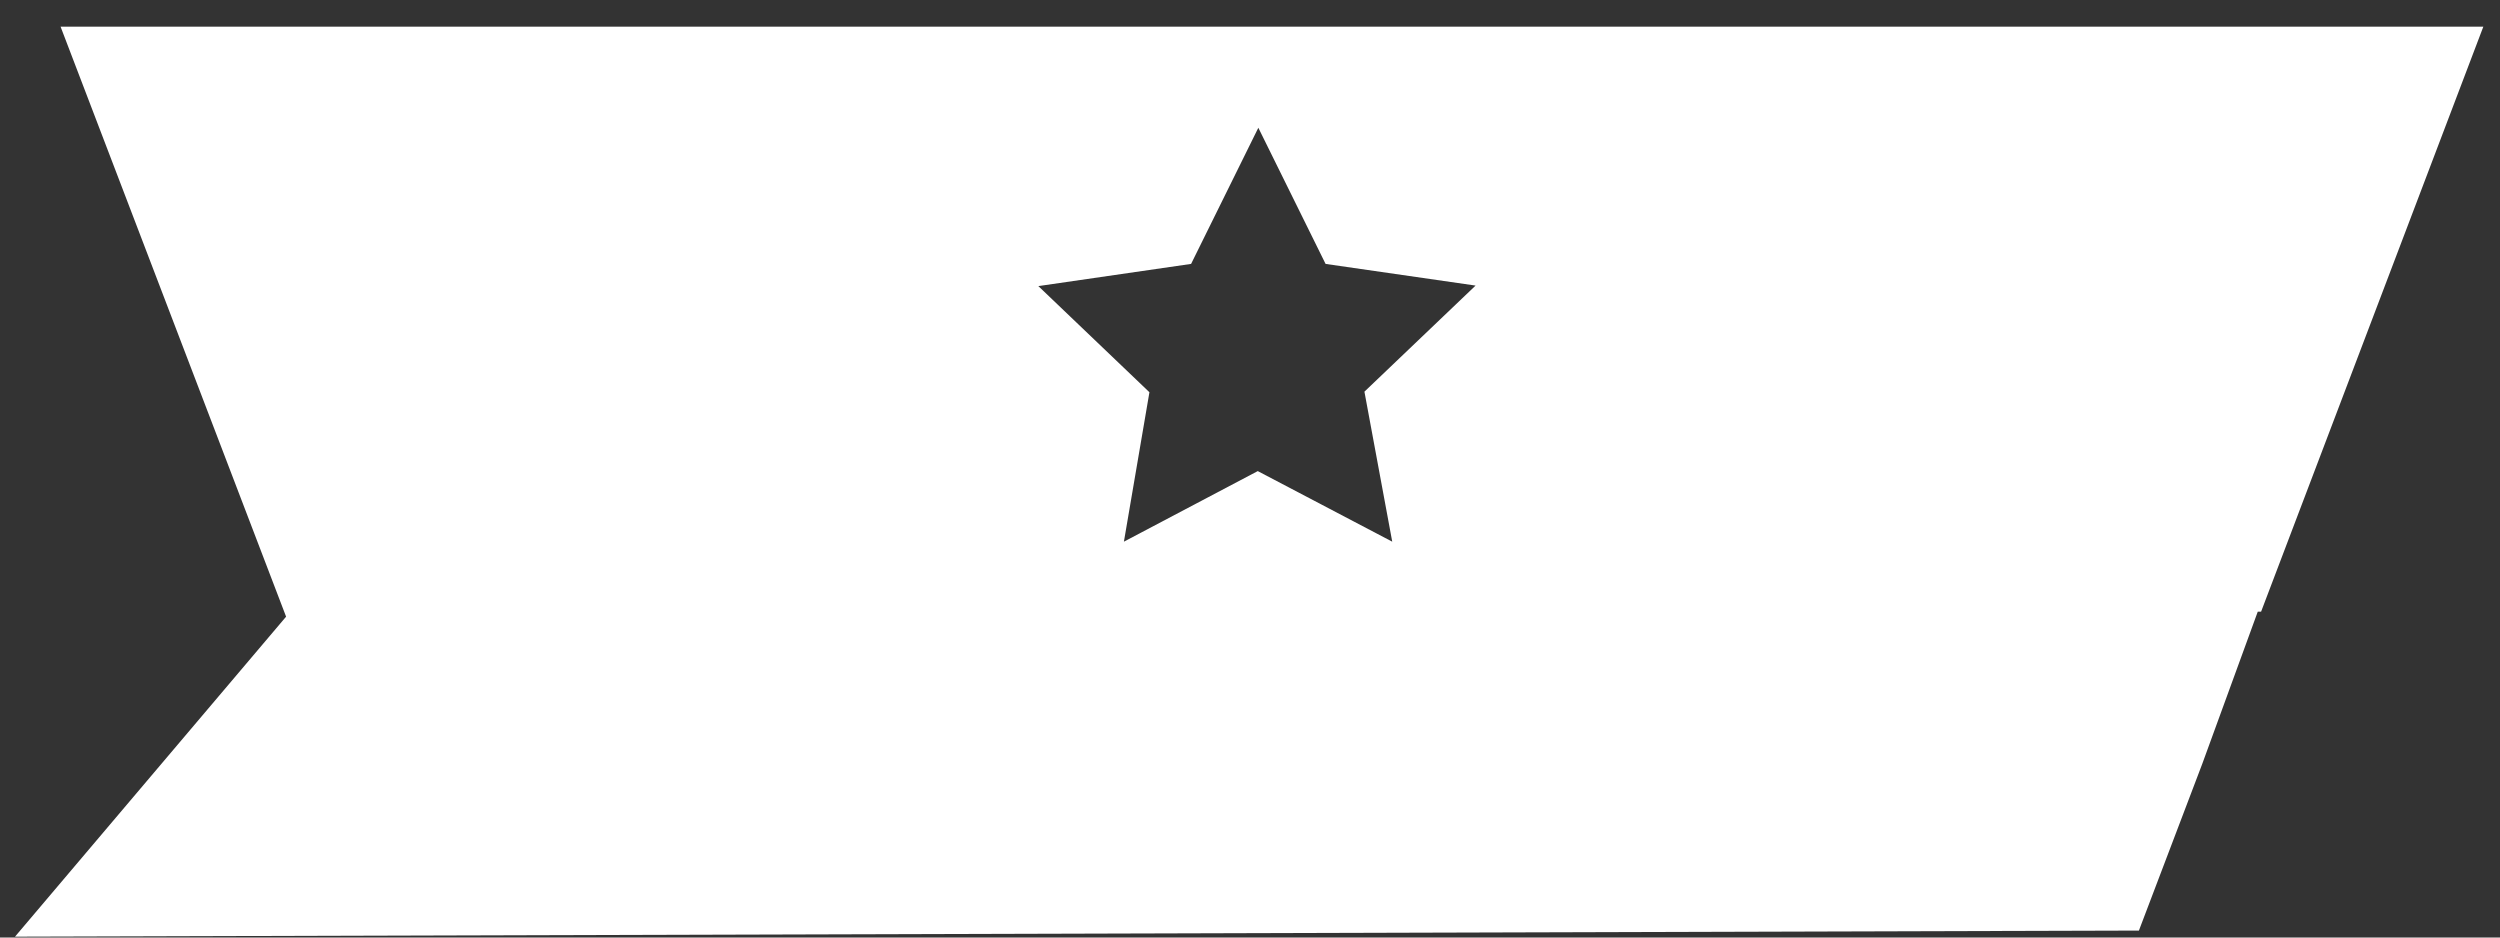 ﻿<?xml version="1.0" encoding="utf-8"?>
<svg version="1.1" xmlns:xlink="http://www.w3.org/1999/xlink" width="48px" height="18px" xmlns="http://www.w3.org/2000/svg">
  <rect width="100%" height="100%" fill="#333333" stroke="none"/>
  <g transform="matrix(1 0 0 1 -2053 -184 )">
    <path d="M 43.349 11.744  L 43.413 11.744  L 47.68 0.512  L 1.163 0.512  L 5.493 11.84  L 0.288 17.984  L 41.067 17.867  L 42.283 14.667  L 43.349 11.744  Z M 19.936 5.493  L 22.869 5.067  L 24.16 2.453  L 25.451 5.067  L 28.331 5.483  L 26.197 7.52  L 26.731 10.4  L 24.149 9.045  L 21.579 10.4  L 22.069 7.531  L 19.936 5.493  Z " fill-rule="nonzero" fill="#ffffff" stroke="none" transform="matrix(1 0 0 1 2053 184 )" />
  </g>
</svg>